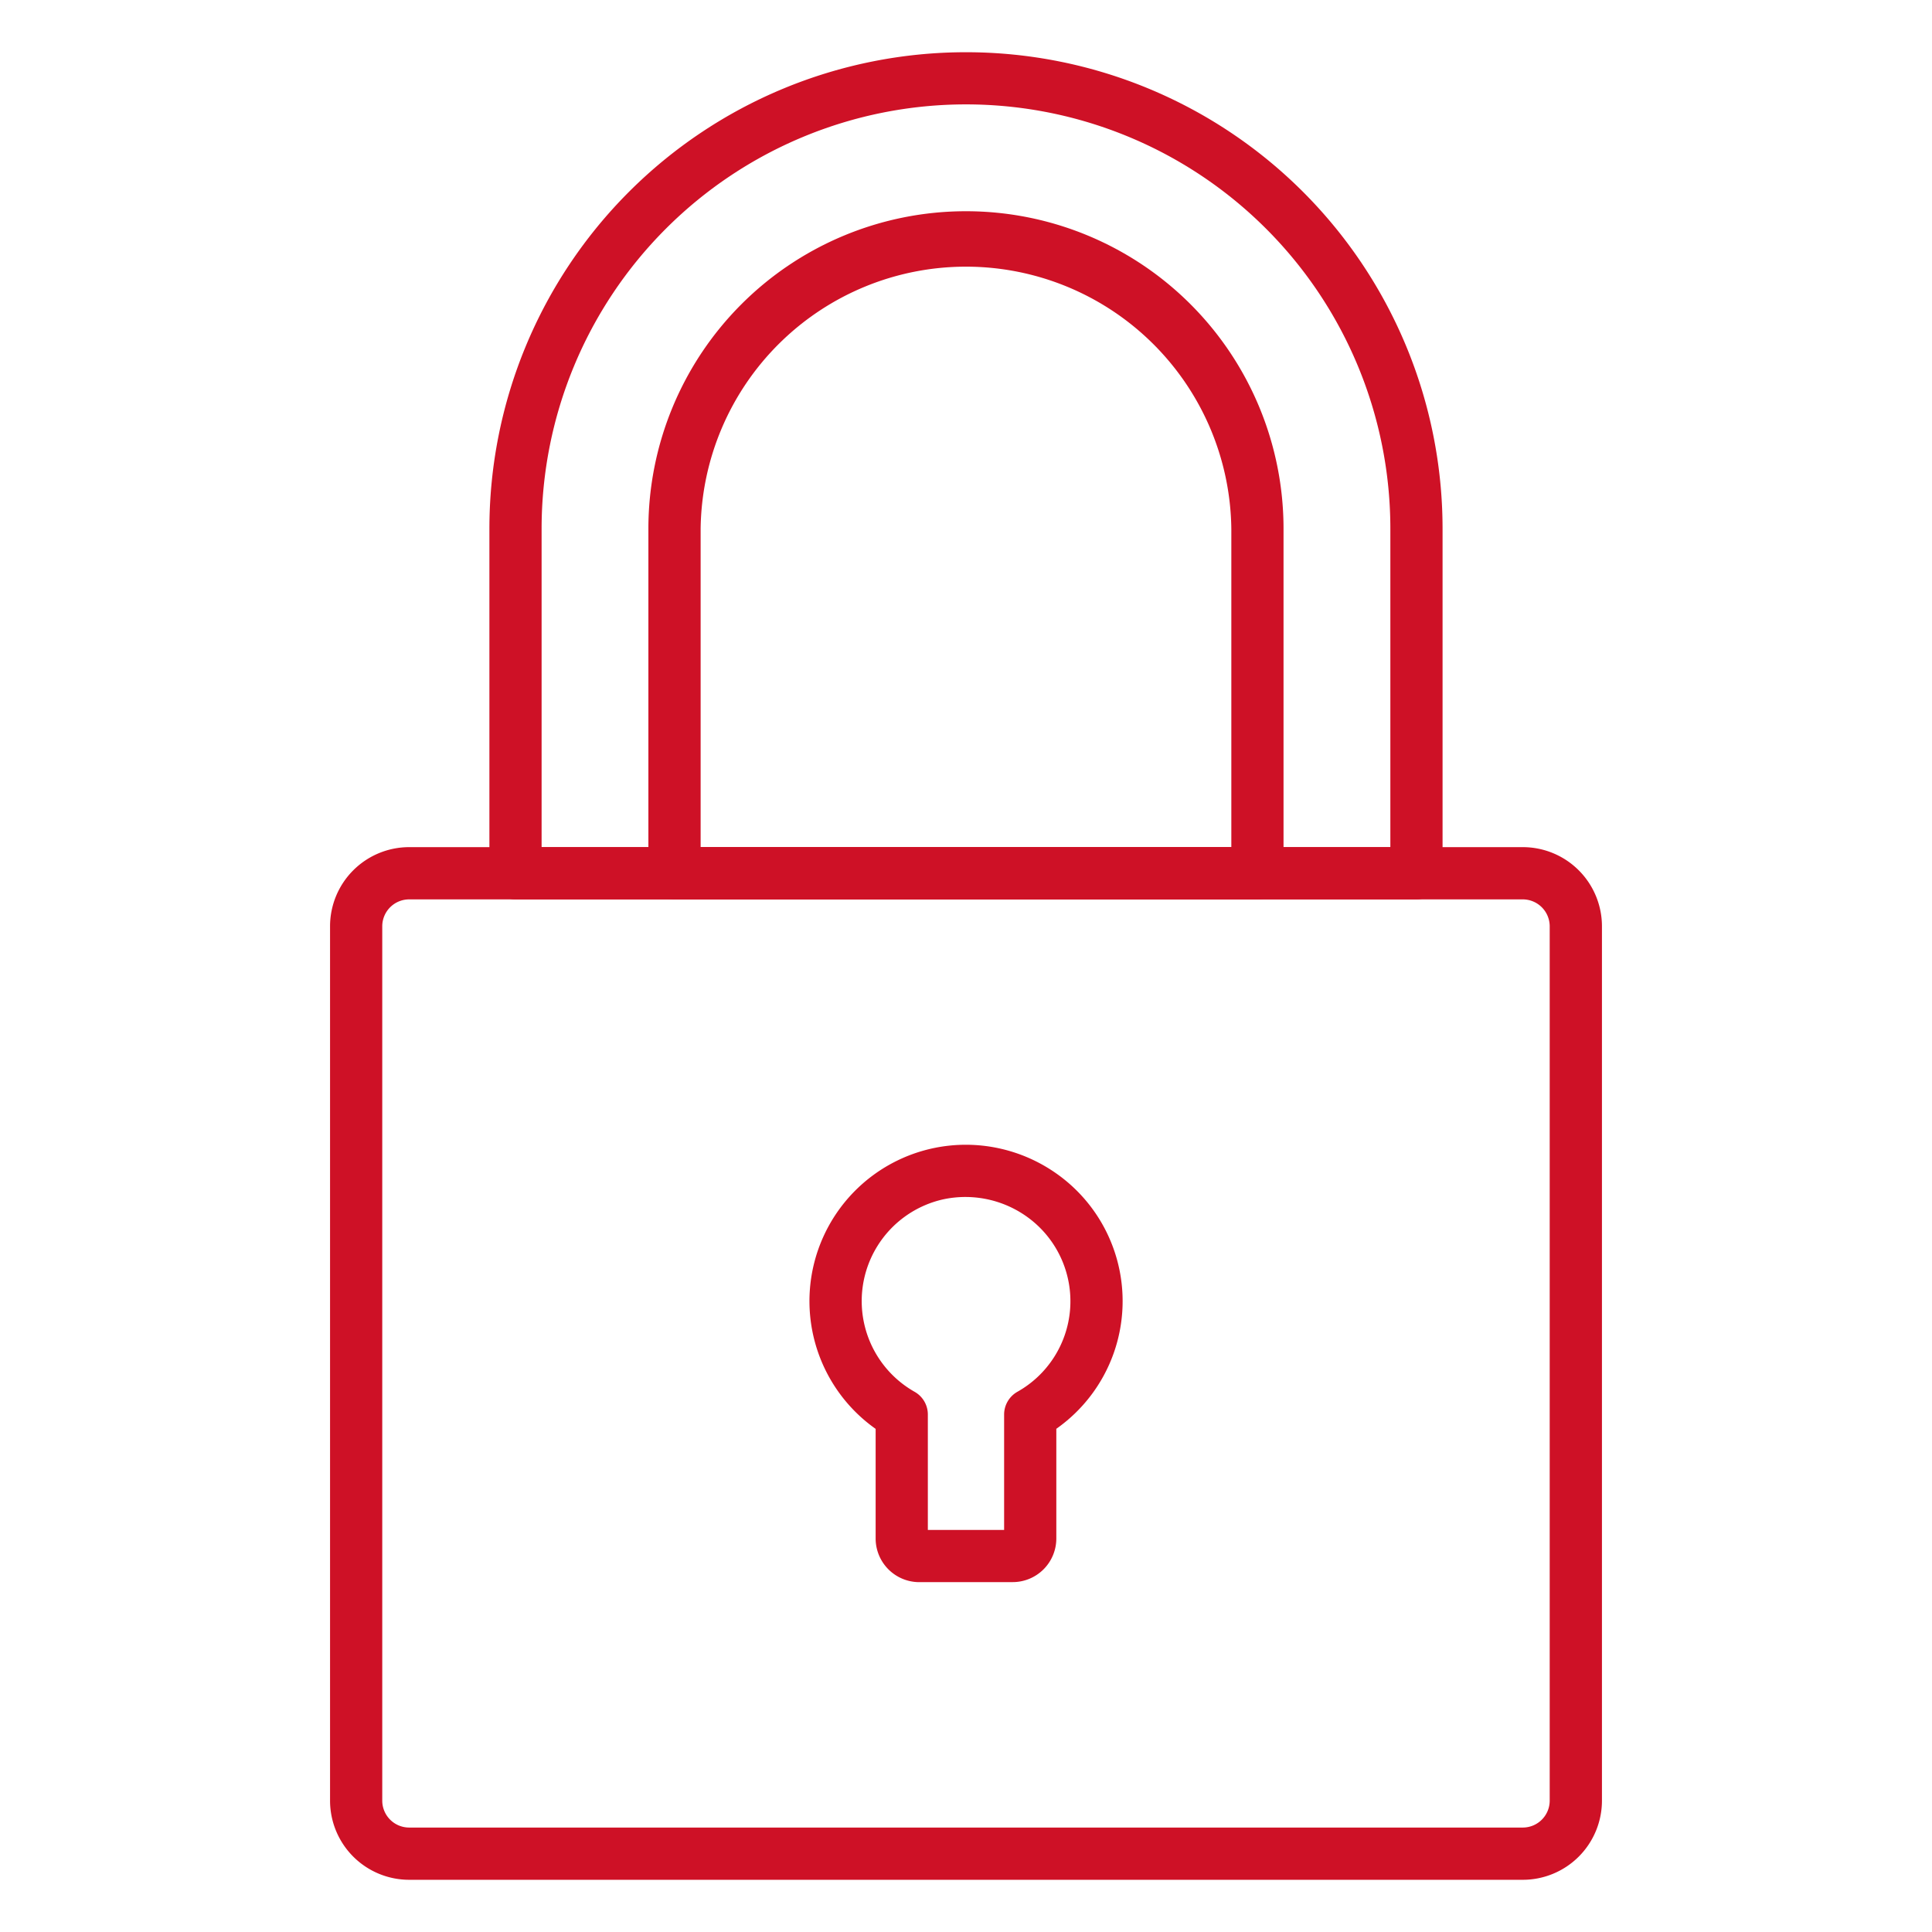<svg width="48" height="48" fill="none" xmlns="http://www.w3.org/2000/svg"><path d="M37.834 46.703H10.166A1.967 1.967 0 018.2 44.737V23.013a1.967 1.967 0 011.966-1.966h27.668a1.967 1.967 0 011.966 1.966v21.724a1.967 1.967 0 01-1.966 1.966zM10.166 22.345a.669.669 0 00-.669.668v21.724a.669.669 0 00.669.668h27.668a.669.669 0 00.668-.668V23.013a.67.67 0 00-.668-.668H10.166z" fill="#CE1126"/><path d="M35.191 22.345H12.808a.648.648 0 01-.649-.65v-8.557a11.84 11.84 0 1123.681 0v8.558a.649.649 0 01-.649.649zm-21.735-1.298h21.087v-7.91a10.543 10.543 0 10-21.087 0v7.91z" fill="#CE1126"/><path d="M31.241 22.345H16.758a.649.649 0 01-.649-.649v-8.558a7.89 7.89 0 0115.78 0v8.558a.649.649 0 01-.648.649zm-13.834-1.298h13.185v-7.91a6.593 6.593 0 00-13.185 0v7.91zm7.753 18.261h-2.322a1.085 1.085 0 01-1.083-1.083V35.5a3.885 3.885 0 013.145-6.952c.57.136 1.1.398 1.555.766a3.877 3.877 0 01-.211 6.184v2.724a1.084 1.084 0 01-1.083 1.085zm-2.108-1.297h1.895v-2.867a.65.65 0 01.327-.564 2.58 2.58 0 00.362-4.258 2.628 2.628 0 00-2.205-.524 2.59 2.59 0 00-.706 4.782.648.648 0 01.327.564v2.867z" fill="#CE1126"/></svg>